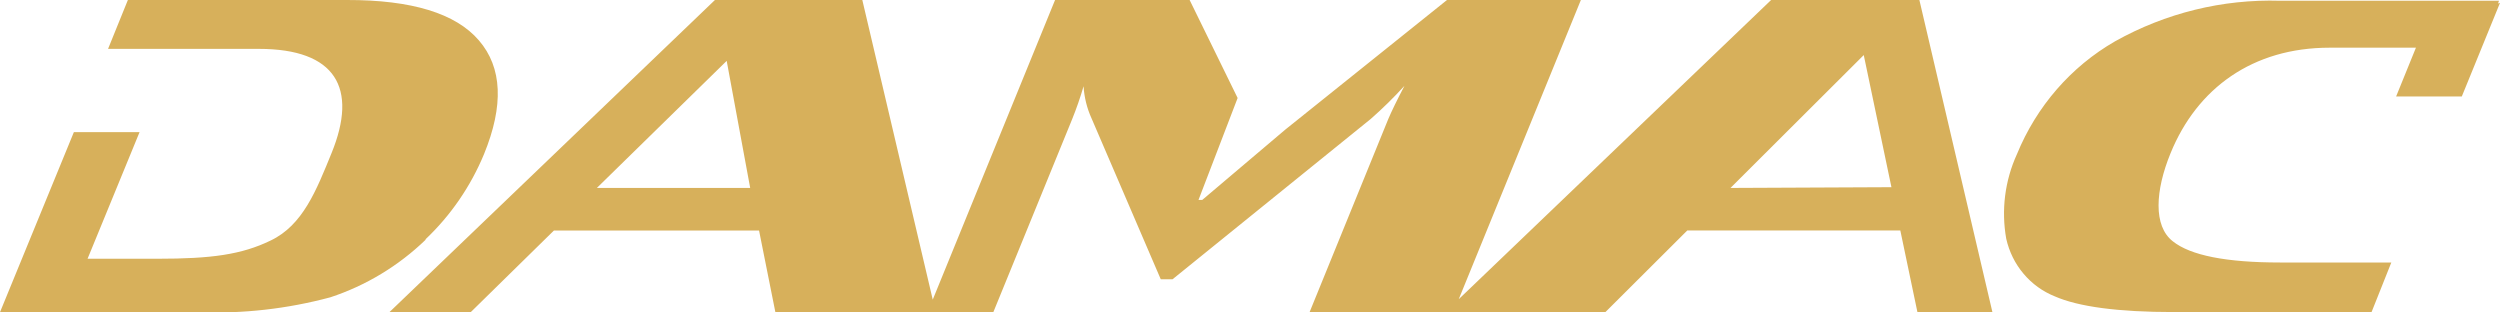 <svg width="40" height="5" viewBox="0 0 40 5" fill="none" xmlns="http://www.w3.org/2000/svg">
<g clip-path="url(#clip0_1089_205)">
<path d="M6.809 3.828C7.211 3.447 7.53 2.983 7.744 2.467C8.063 1.687 8.036 1.08 7.663 0.647C7.291 0.213 6.586 -0.002 5.549 1.89952e-05H2.046L1.729 0.782H4.142C5.374 0.782 5.73 1.409 5.305 2.449C5.06 3.05 4.844 3.603 4.331 3.848C3.863 4.075 3.379 4.14 2.518 4.14H1.401L2.233 2.114H1.182L0 4.995H3.173C3.884 5.022 4.596 4.942 5.285 4.757C5.853 4.57 6.374 4.256 6.809 3.837V3.828ZM29.639 1.89952e-05H28.338L23.34 4.787L25.294 1.89952e-05H23.152L20.563 2.075L19.236 3.199H19.176L19.802 1.568L19.034 1.89952e-05H16.881L14.924 4.794L13.797 1.89952e-05H11.439L6.23 4.995H7.531L8.862 3.689H12.145L12.406 4.995H15.893L17.154 1.908C17.224 1.735 17.285 1.559 17.337 1.38C17.348 1.557 17.391 1.731 17.464 1.892L18.572 4.468H18.761L21.932 1.903C22.121 1.737 22.301 1.56 22.471 1.374C22.348 1.609 22.263 1.785 22.213 1.903L20.951 5H25.68L26.997 3.687H30.405L30.68 5H31.88L30.71 1.89952e-05H29.639ZM9.55 3.007L11.627 0.974L12.003 3.007H9.55ZM27.688 3.007L29.82 0.881L30.263 2.995L27.688 3.007ZM39.968 0.056L39.984 0.012H36.482C35.561 -0.016 34.65 0.208 33.841 0.661C33.136 1.066 32.584 1.702 32.271 2.467C32.078 2.889 32.018 3.362 32.1 3.821C32.147 4.028 32.241 4.22 32.377 4.38C32.511 4.54 32.683 4.664 32.875 4.741C33.254 4.908 33.891 4.993 34.779 4.993H37.945L38.261 4.2H36.479C35.621 4.2 35.047 4.087 34.764 3.86C34.45 3.615 34.484 3.048 34.729 2.451C35.153 1.411 36.043 0.763 37.273 0.763H38.655L38.338 1.543H39.389L40 0.046L39.968 0.056Z" fill="#D7B05B"/>
</g>
<defs>
<clipPath id="clip0_1089_205">
<rect width="40" height="5" fill="white"/>
</clipPath>
</defs>
</svg>
